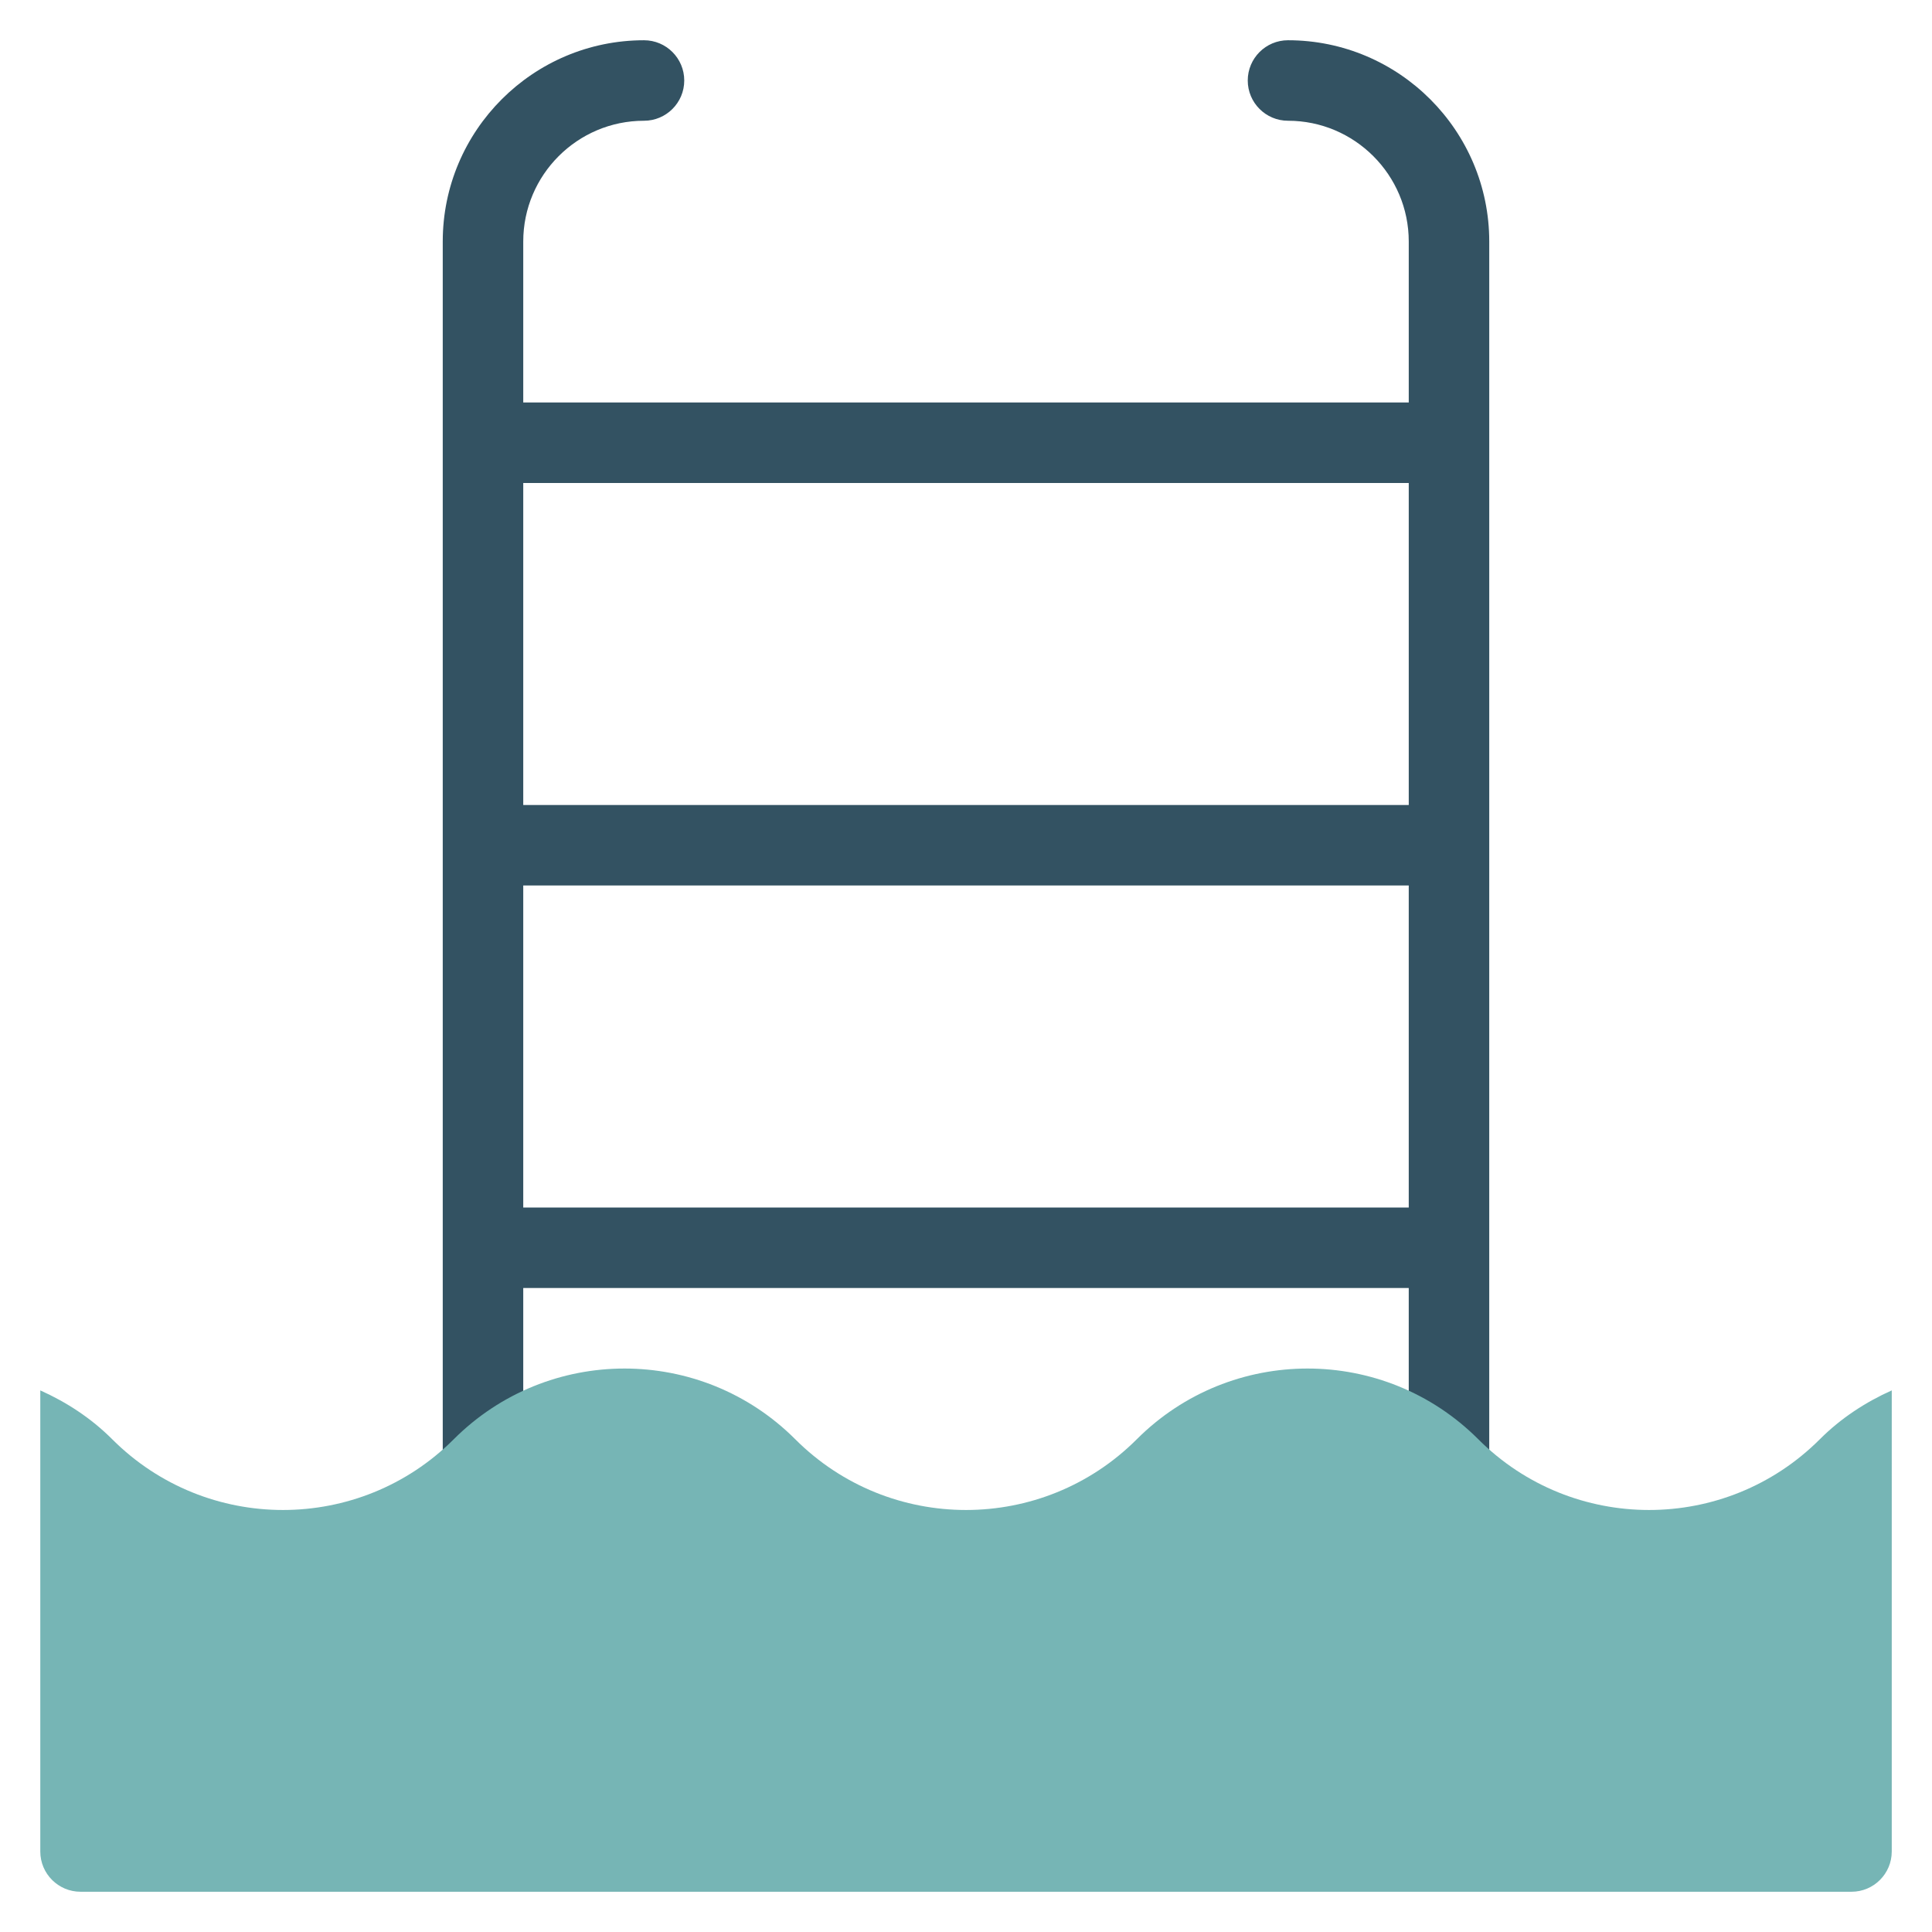 <svg xmlns="http://www.w3.org/2000/svg" xmlns:xlink="http://www.w3.org/1999/xlink" x="0px" y="0px" width="48px" height="48px" viewBox="0 0 48 48"><g >
<path fill="#335262" d="M32,1c-0.552,0-1,0.448-1,1s0.448,1,1,1c1.654,0,3,1.346,3,3v4H13V6c0-1.654,1.346-3,3-3
	c0.552,0,1-0.448,1-1s-0.448-1-1-1c-2.757,0-5,2.243-5,5v32c0,0.552,0.448,1,1,1s1-0.448,1-1v-6h22v6c0,0.552,0.448,1,1,1
	s1-0.448,1-1V6C37,3.243,34.757,1,32,1z M35,12v8H13v-8H35z M13,30v-8h22v8H13z"/>
<path fill="#76B5B5" d="M46,47c0.552,0,1-0.448,1-1V34.544c-0.646,0.29-1.257,0.684-1.787,1.214c-2.343,2.343-6.142,2.343-8.485,0
	c-2.343-2.343-6.142-2.343-8.485,0c-2.343,2.343-6.142,2.343-8.485,0s-6.142-2.343-8.485,0s-6.142,2.343-8.485,0
	c-0.53-0.53-1.141-0.924-1.787-1.214V46c0,0.552,0.448,1,1,1H46z"/>
</g></svg>